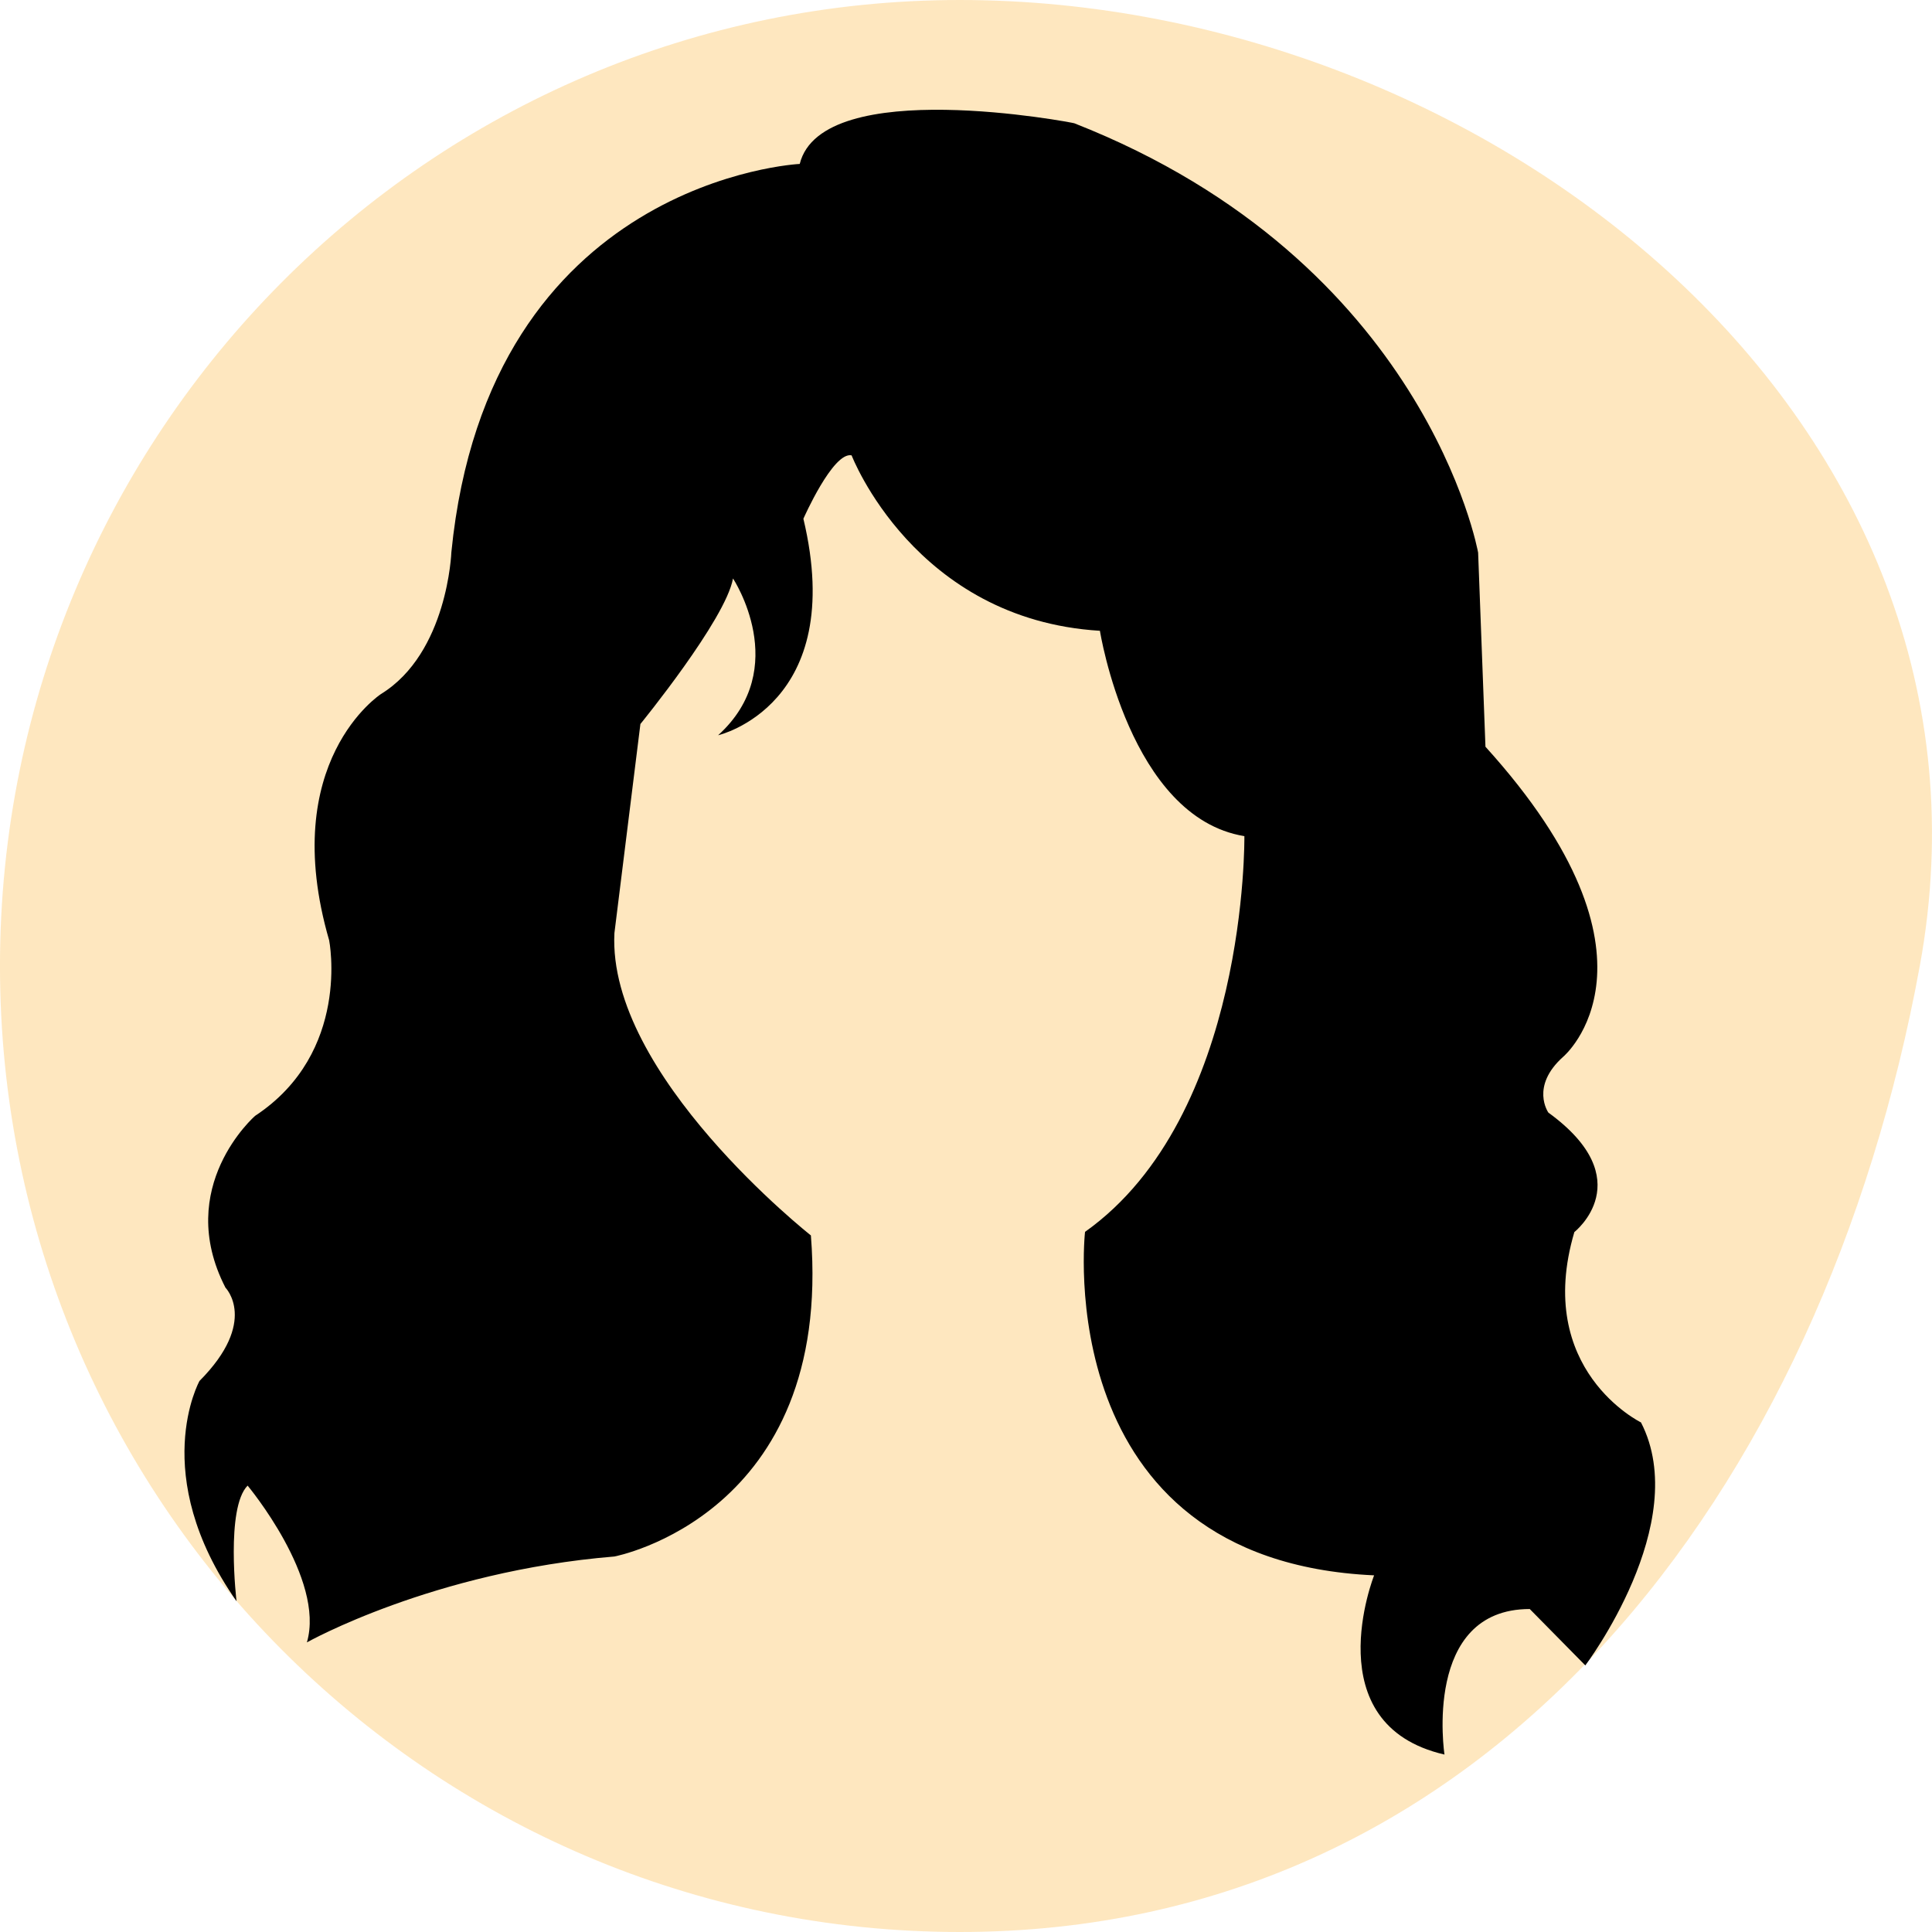<?xml version="1.0" encoding="UTF-8" standalone="no"?>
<svg
   xmlns:dc="http://purl.org/dc/elements/1.1/"
   xmlns:cc="http://creativecommons.org/ns#"
   xmlns:rdf="http://www.w3.org/1999/02/22-rdf-syntax-ns#"
   xmlns:svg="http://www.w3.org/2000/svg"
   xmlns="http://www.w3.org/2000/svg"
   xmlns:sodipodi="http://sodipodi.sourceforge.net/DTD/sodipodi-0.dtd"
   xmlns:inkscape="http://www.inkscape.org/namespaces/inkscape"
   width="290"
   height="290"
   viewBox="0 0 290 290"
   version="1.1"
   id="svg12"
   sodipodi:docname="hair.svg"
   inkscape:version="1.0.1 (c497b03c, 2020-09-10)">
  <defs
     id="defs16" />
  <sodipodi:namedview
     pagecolor="#ffffff"
     bordercolor="#666666"
     borderopacity="1"
     objecttolerance="10"
     gridtolerance="10"
     guidetolerance="10"
     inkscape:pageopacity="0"
     inkscape:pageshadow="2"
     inkscape:window-width="1920"
     inkscape:window-height="1054"
     id="namedview14"
     showgrid="false"
     inkscape:zoom="2.7467033"
     inkscape:cx="216.29126"
     inkscape:cy="145.8861"
     inkscape:window-x="0"
     inkscape:window-y="26"
     inkscape:window-maximized="0"
     inkscape:current-layer="g10"
     inkscape:document-rotation="0" />
  <g
     transform="translate(-805,-380.521)"
     id="g10">
    <path
       d="M25.3,2941.853c-14.434,78.753-64.509,145-144.085,145s-144.085-64.918-144.085-145,64.509-145,144.085-145,159.057,63.311,144.085,145"
       id="path2"
       transform="translate(1067.867 -2416.332)"
       opacity="0.158"
       style="fill:#fda200;fill-opacity:1;opacity:0.25" />
    <g
       transform="translate(832.689 396.996)"
       id="g8">
      <g
         id="g6"
         transform="translate(0)">
        <path
           d="M92.358,8.139S45.626,10.39,40.066,66.424c0,0-.546,15.118-10.562,21.283,0,0-15.577,10.092-7.782,36.976,0,0,3.339,16.819-11.121,26.348,0,0-12.238,10.654-4.443,25.785,0,0,5,5.052-3.9,14.005,0,0-7.782,14.005,5.56,33.063,0,0-1.663-13.992,1.663-17.356,0,0,11.68,13.992,8.9,23.534,0,0,18.916-10.654,46.16-12.893,0,0,32.817-6.178,29.491-48.194,0,0-30.6-24.1-29.491-45.392l3.9-31.374s12.8-15.681,13.9-21.845c0,0,8.9,13.442-2.235,23.534,0,0,19.475-4.49,12.8-32.5,0,0,4.443-10.092,7.236-9.516,0,0,9.458,24.646,37.274,26.335,0,0,4.43,28.01,21.683,30.824,0,0,.559,42.016-23.918,59.4,0,0-5.56,49.319,43.393,51.557,0,0-8.9,22.408,10.562,26.9,0,0-3.339-21.845,12.8-21.845l8.34,8.465s16.137-21.357,8.355-36.475c0,0-16.123-7.853-10-28.573,0,0,10-7.84-3.9-17.932,0,0-2.78-3.927,2.248-8.4,0,0,17.24-14.581-11.693-46.518l-1.1-29.136s-7.782-43.7-60.62-64.45C133.529,1.974,95.7-5.317,92.358,8.139Z"
           transform="translate(-0.003 -0.008)"
           id="path4" />
      </g>
    </g>
  </g>
</svg>
